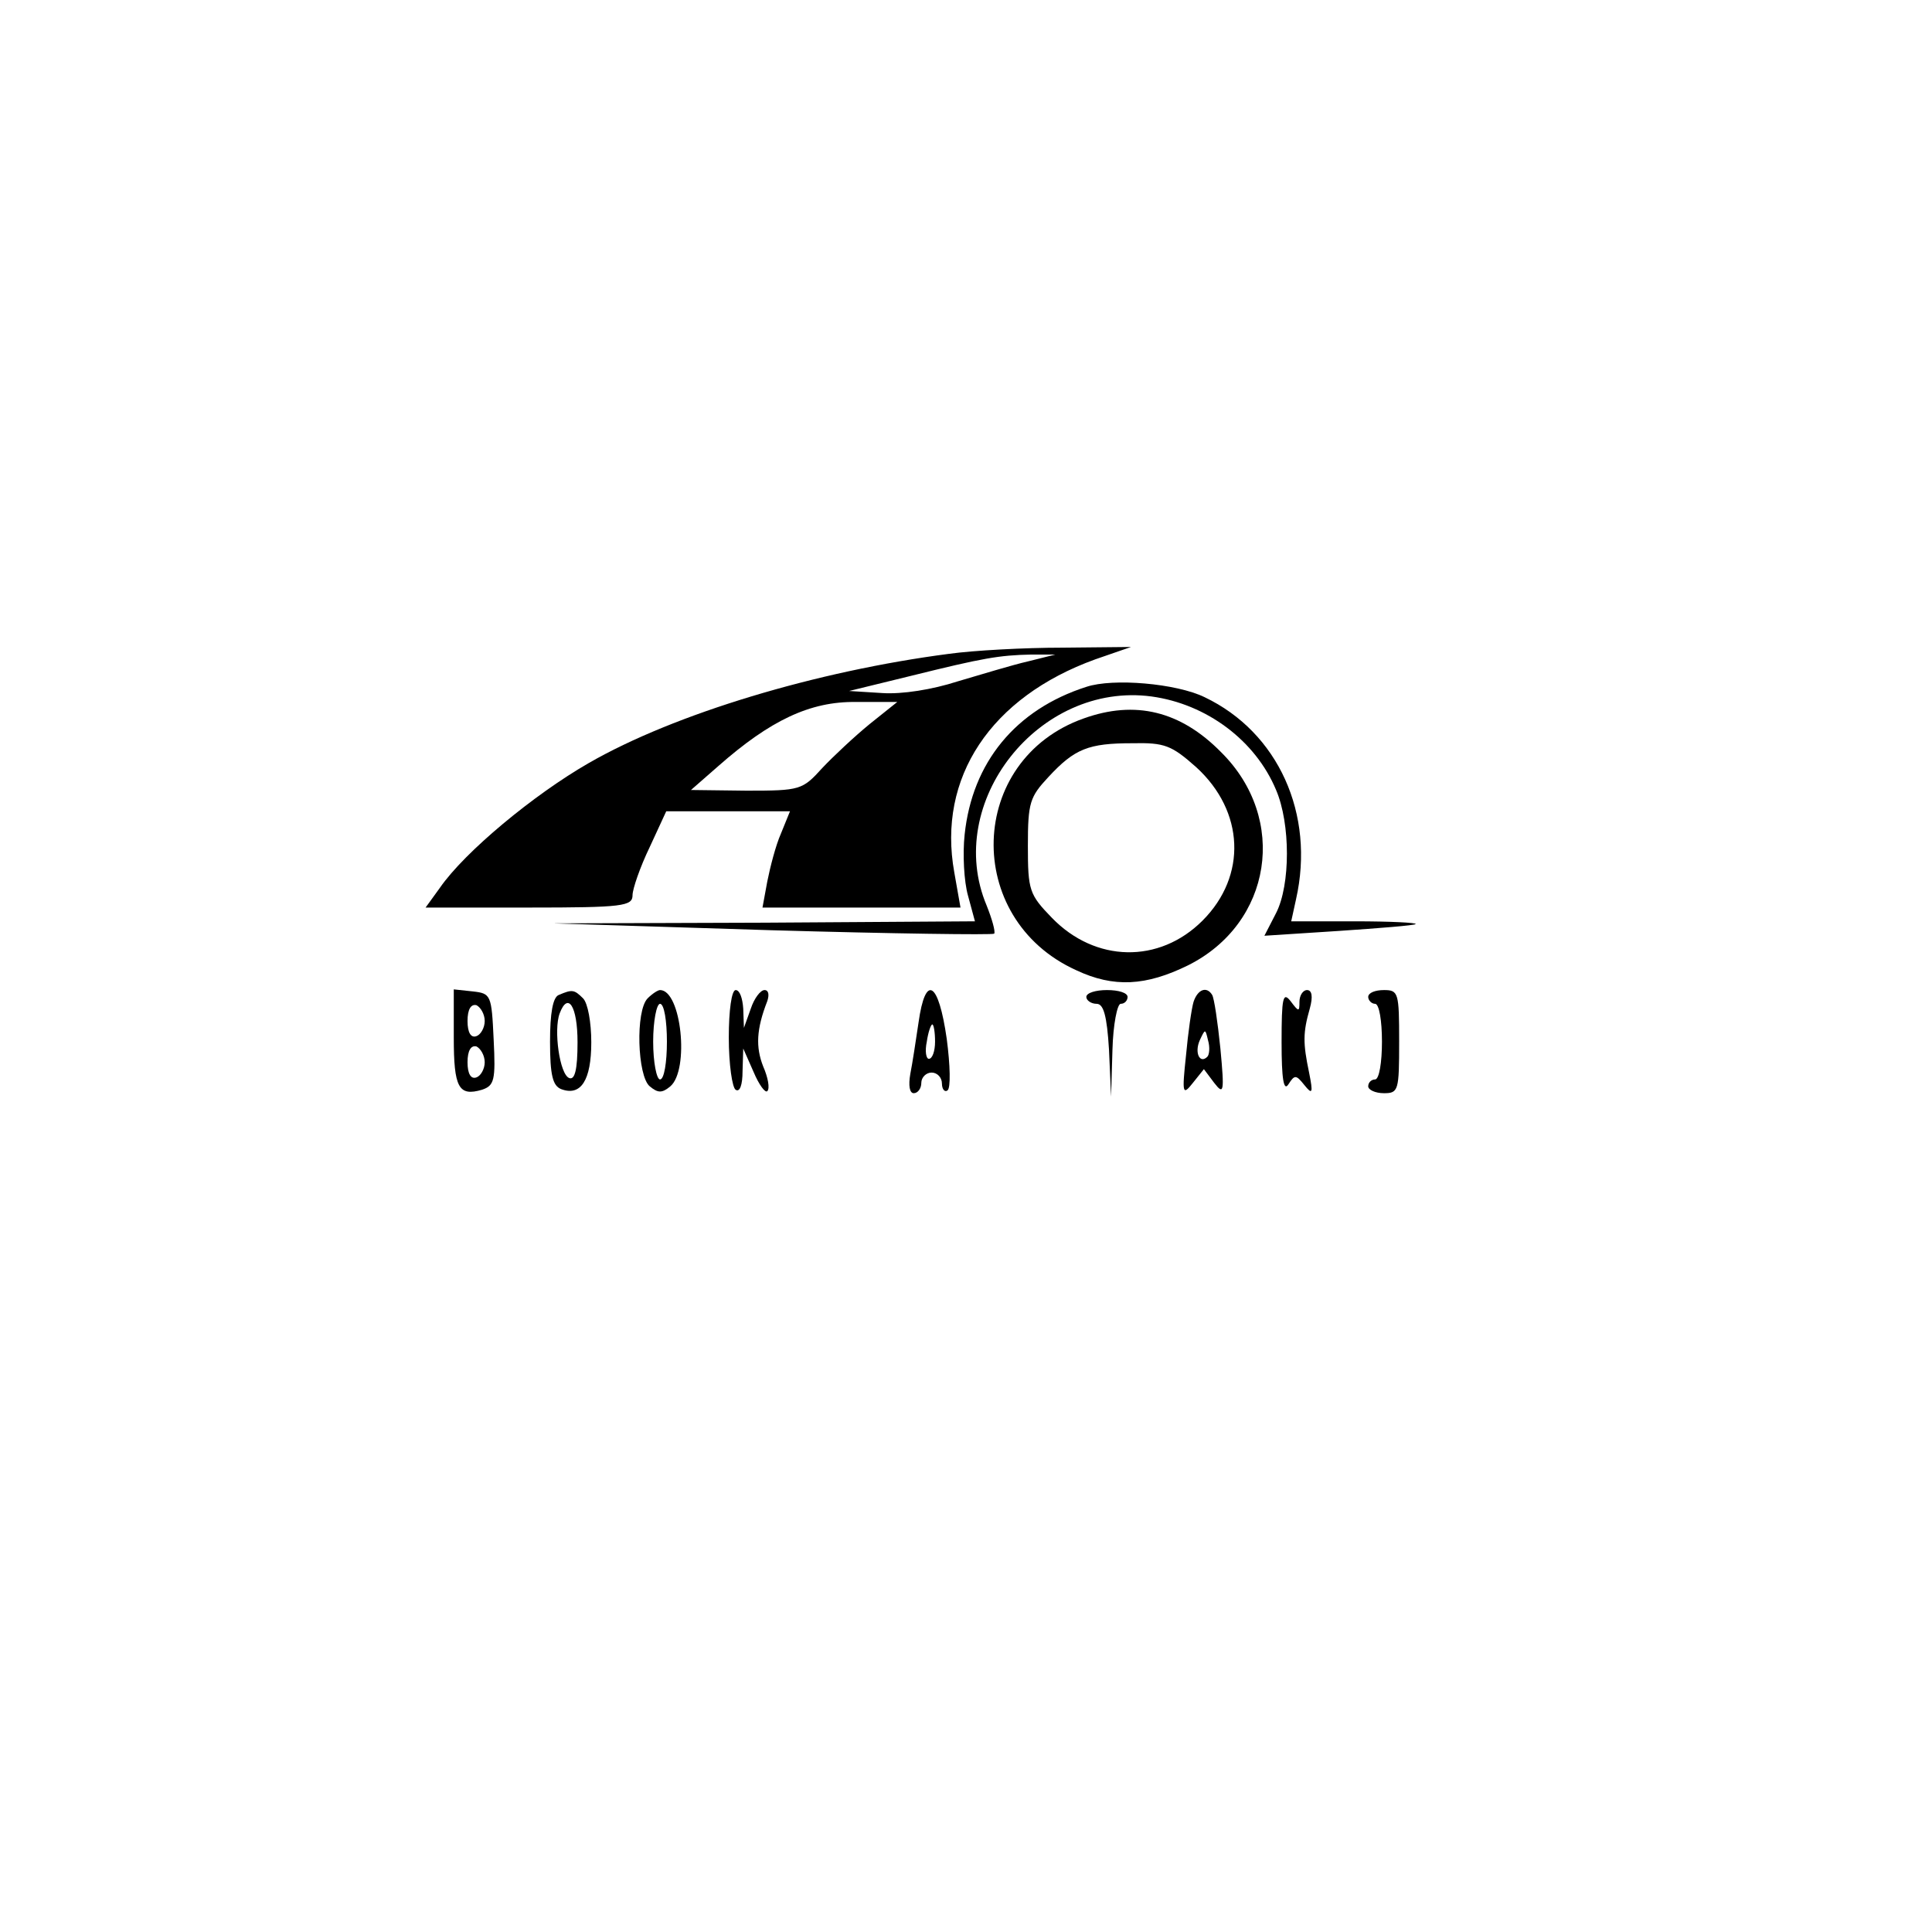 <?xml version="1.0" standalone="no"?>
<!DOCTYPE svg PUBLIC "-//W3C//DTD SVG 20010904//EN"
 "http://www.w3.org/TR/2001/REC-SVG-20010904/DTD/svg10.dtd">
<svg version="1.0" xmlns="http://www.w3.org/2000/svg"
 width="281pt" height="281pt" viewBox="0 0 281 281"
 preserveAspectRatio="xMidYMid meet">

<g transform="translate(0,281) scale(0.1,-0.1)"
fill="#000000" stroke="none">
<path d="M1380 1859 c-192 -25 -399 -87 -524 -159 -80 -46 -180 -129 -216
-181 l-21 -29 150 0 c137 0 151 2 151 18 0 9 11 41 25 70 l24 52 90 0 90 0
-13 -32 c-8 -18 -16 -50 -20 -70 l-7 -38 144 0 144 0 -9 51 c-25 138 53 255
205 310 l52 18 -100 -1 c-55 0 -129 -4 -165 -9z m115 -11 c-22 -5 -68 -19
-102 -29 -37 -12 -81 -19 -110 -17 l-48 3 90 22 c105 26 128 30 175 31 l35 0
-40 -10z m-230 -91 c-22 -18 -53 -47 -69 -64 -29 -32 -32 -33 -110 -33 l-81 1
40 35 c75 66 133 94 200 93 l60 0 -40 -32z"/>
<path d="M1580 1811 c-103 -33 -166 -110 -177 -215 -3 -28 -1 -68 5 -89 l10
-37 -306 -2 -307 -1 318 -10 c175 -5 320 -7 323 -5 2 3 -3 21 -11 41 -63 150
76 326 240 304 80 -11 151 -64 181 -136 21 -49 21 -138 0 -179 l-17 -33 108 7
c59 4 110 8 112 10 2 2 -37 4 -88 4 l-93 0 7 32 c28 124 -26 243 -133 294 -41
20 -133 28 -172 15z"/>
<path d="M1576 1765 c-169 -60 -176 -291 -11 -366 55 -26 102 -23 163 7 122
61 146 213 48 310 -59 60 -125 76 -200 49z m164 -71 c70 -64 74 -158 9 -223
-63 -63 -156 -61 -219 4 -33 34 -35 40 -35 105 0 63 3 71 30 100 38 41 58 49
122 49 47 1 57 -3 93 -35z"/>
<path d="M660 1301 c0 -73 7 -86 41 -76 18 6 20 14 17 73 -3 65 -4 67 -30 70
l-28 3 0 -70z m45 24 c0 -10 -6 -20 -12 -22 -8 -3 -13 5 -13 22 0 17 5 25 13
23 6 -3 12 -13 12 -23z m0 -60 c0 -10 -6 -20 -12 -22 -8 -3 -13 5 -13 22 0 17
5 25 13 23 6 -3 12 -13 12 -23z"/>
<path d="M813 1363 c-9 -3 -13 -27 -13 -68 0 -49 4 -64 16 -69 29 -11 44 13
44 68 0 29 -5 57 -12 64 -13 13 -16 13 -35 5z m27 -69 c0 -40 -4 -55 -12 -52
-14 5 -23 70 -14 94 12 32 26 11 26 -42z"/>
<path d="M942 1358 c-18 -18 -15 -113 3 -128 12 -10 18 -10 30 0 28 24 16 140
-15 140 -3 0 -11 -5 -18 -12z m28 -63 c0 -30 -4 -55 -10 -55 -5 0 -10 25 -10
55 0 30 5 55 10 55 6 0 10 -25 10 -55z"/>
<path d="M1060 1301 c0 -39 5 -73 10 -76 6 -4 10 7 10 27 l1 33 15 -34 c8 -19
17 -31 20 -28 4 4 1 20 -6 36 -11 28 -10 54 6 95 3 9 2 16 -4 16 -6 0 -15 -12
-20 -27 l-10 -28 -1 28 c-1 15 -5 27 -11 27 -6 0 -10 -30 -10 -69z"/>
<path d="M1336 1323 c-4 -27 -9 -60 -12 -75 -3 -17 -1 -28 5 -28 6 0 11 7 11
15 0 8 7 15 15 15 8 0 15 -7 15 -16 0 -8 4 -13 8 -10 5 3 4 37 -1 75 -12 84
-31 95 -41 24z m24 -28 c0 -14 -4 -25 -9 -25 -4 0 -6 11 -3 25 2 14 6 25 8 25
2 0 4 -11 4 -25z"/>
<path d="M1580 1360 c0 -5 7 -10 15 -10 10 0 15 -17 18 -67 l3 -68 2 68 c1 37
7 67 12 67 6 0 10 5 10 10 0 6 -13 10 -30 10 -16 0 -30 -4 -30 -10z"/>
<path d="M1736 1353 c-3 -10 -8 -45 -11 -78 -6 -56 -5 -59 10 -40 l16 20 15
-20 c14 -18 15 -14 9 50 -4 39 -9 73 -12 78 -8 13 -21 8 -27 -10z m20 -80
c-11 -11 -19 6 -11 24 8 17 8 17 12 0 3 -10 2 -21 -1 -24z"/>
<path d="M1864 1294 c0 -53 3 -72 10 -61 9 14 11 14 23 -1 12 -15 13 -12 7 18
-9 43 -9 58 1 93 5 18 3 27 -4 27 -6 0 -11 -8 -11 -17 0 -15 -1 -15 -13 1 -11
14 -13 5 -13 -60z"/>
<path d="M1990 1360 c0 -5 5 -10 10 -10 6 0 10 -25 10 -55 0 -30 -4 -55 -10
-55 -5 0 -10 -4 -10 -10 0 -5 10 -10 23 -10 21 0 22 4 22 75 0 71 -1 75 -22
75 -13 0 -23 -4 -23 -10z"/>
</g>
</svg>
